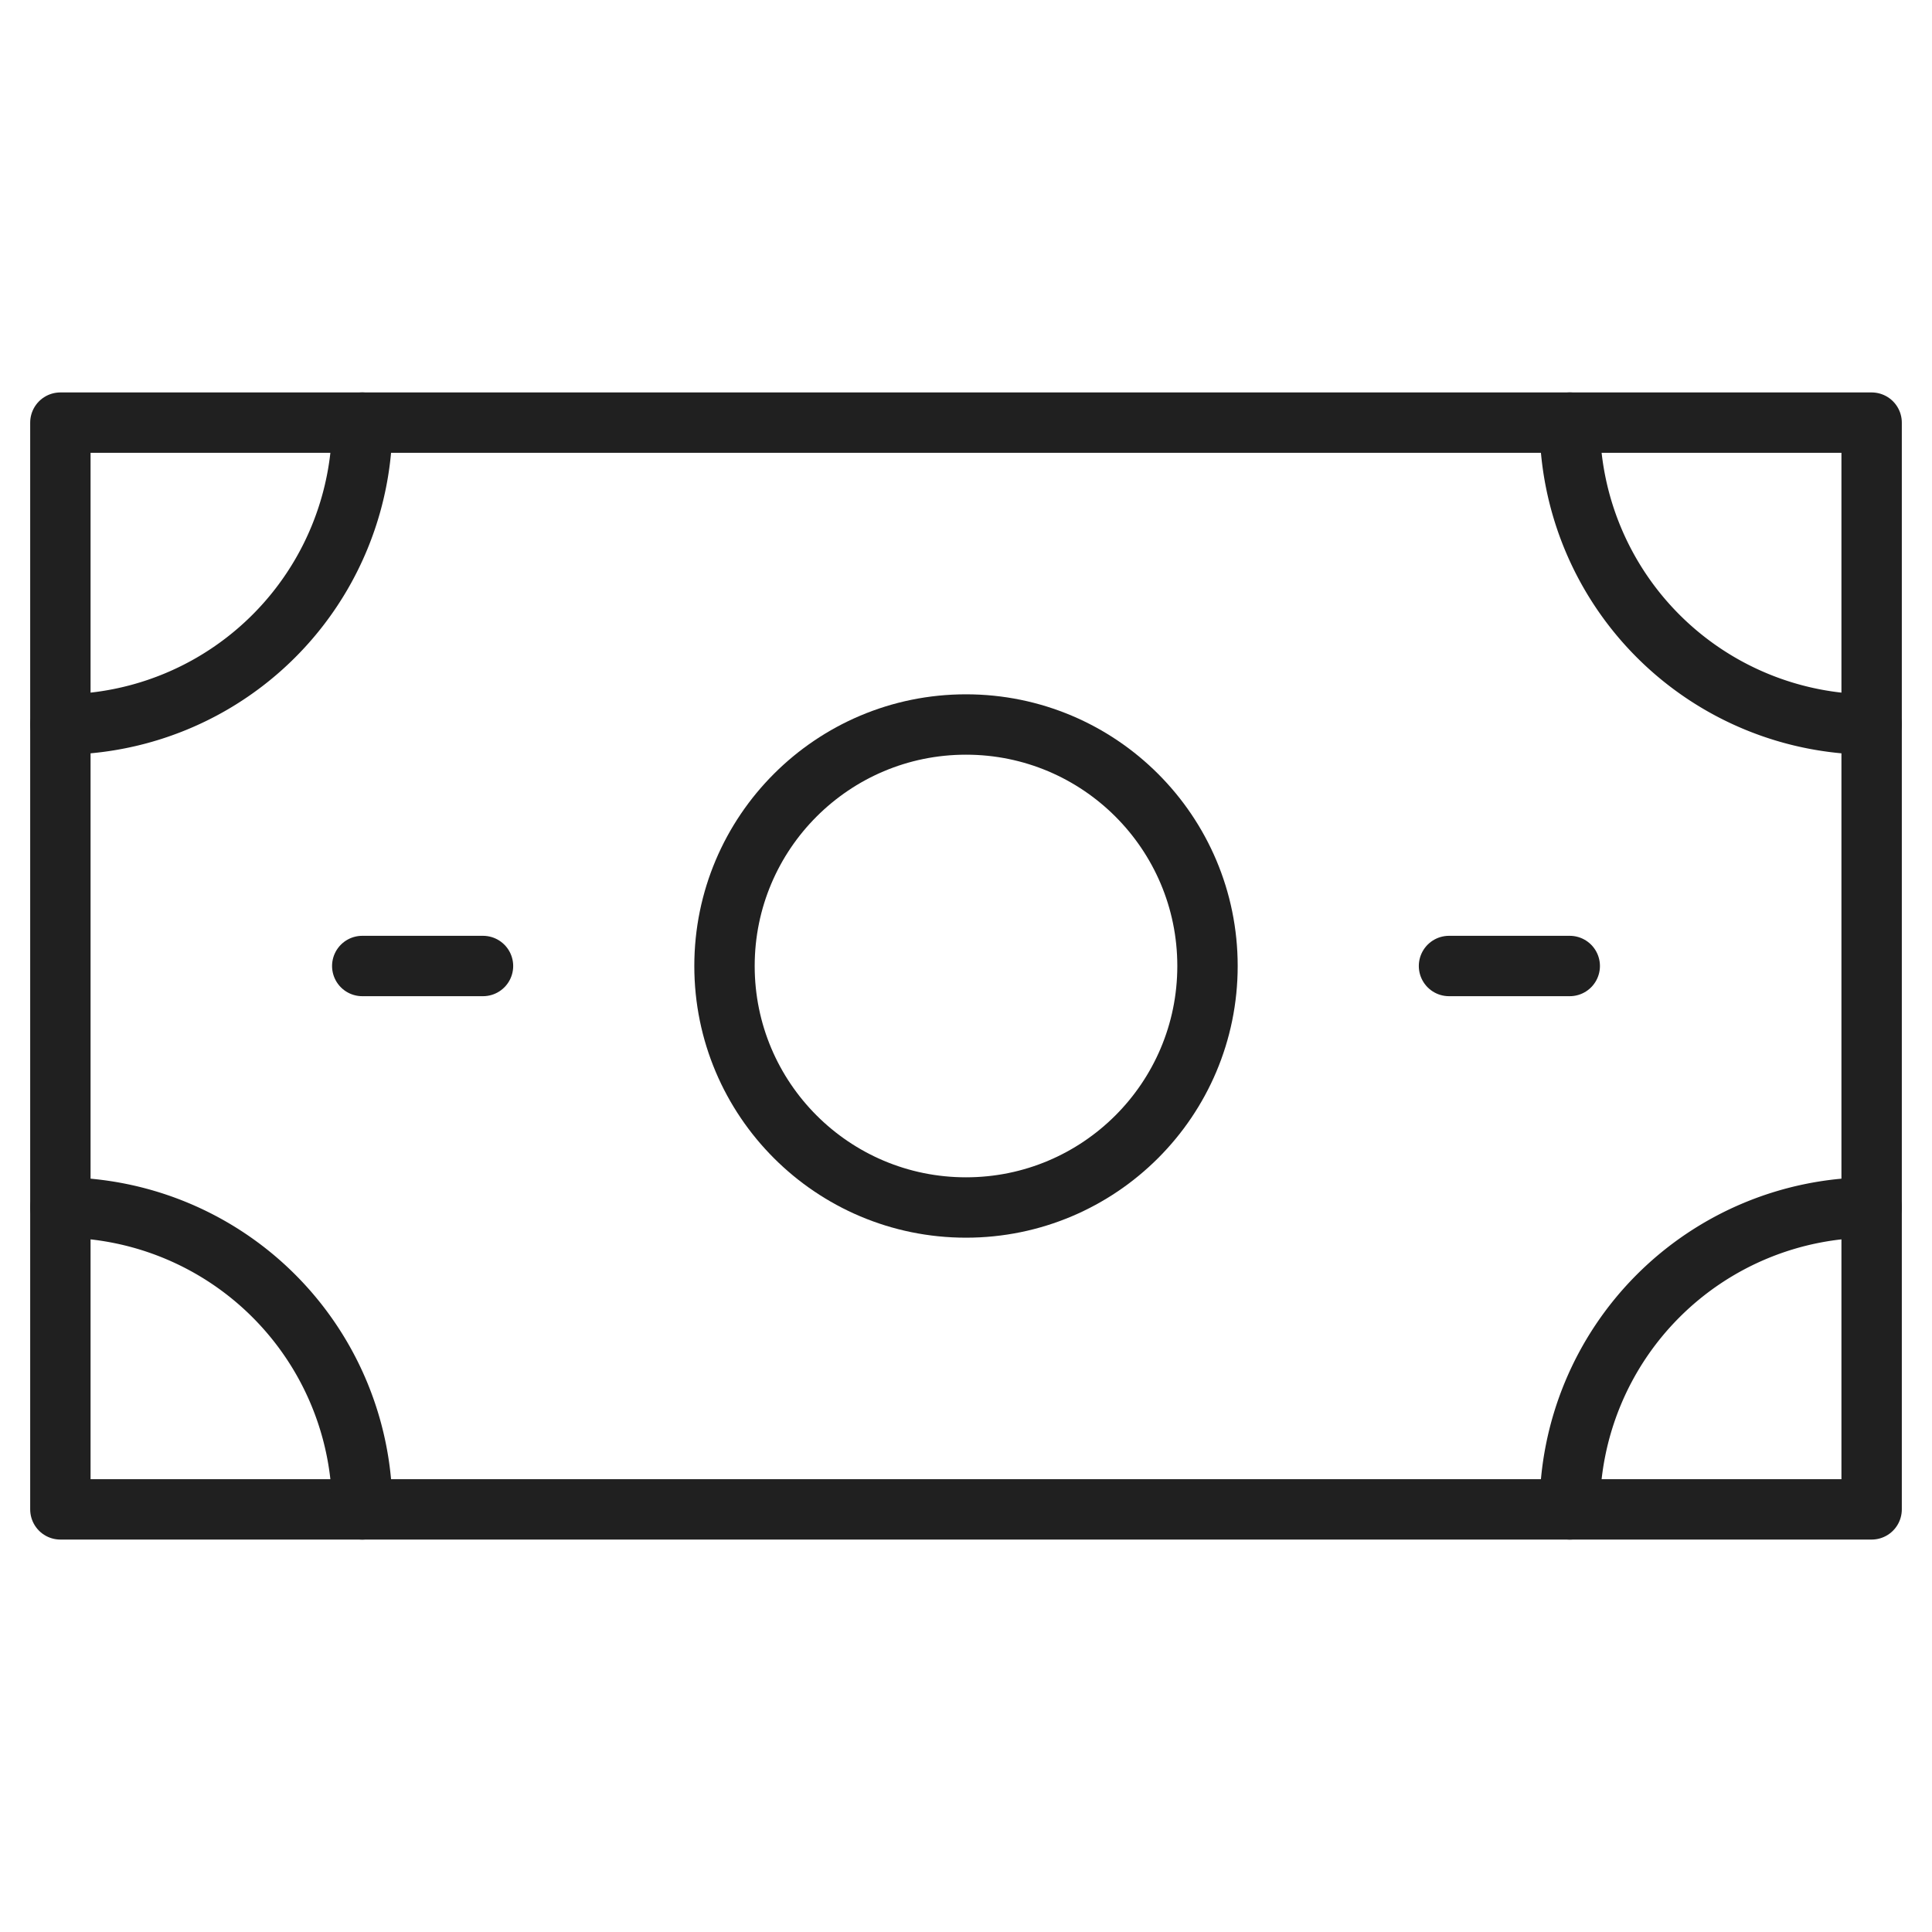 <svg xmlns="http://www.w3.org/2000/svg" viewBox="0 0 64 64" aria-labelledby="title" aria-describedby="desc"><path data-name="layer1" fill="none" stroke="#202020" stroke-miterlimit="10" stroke-width="2" d="M2 14h60v36H2z" stroke-linejoin="round" stroke-linecap="round"/><circle data-name="layer2" cx="32" cy="32" r="8" fill="none" stroke="#202020" stroke-miterlimit="10" stroke-width="2" stroke-linejoin="round" stroke-linecap="round"/><path data-name="layer2" fill="none" stroke="#202020" stroke-miterlimit="10" stroke-width="2" d="M12 32h4m32 0h4" stroke-linejoin="round" stroke-linecap="round"/><path data-name="layer1" d="M12 14A10 10 0 0 1 2 24m60 0a10 10 0 0 1-10-10M2 40a10 10 0 0 1 10 10m40 0a10 10 0 0 1 10-10" fill="none" stroke="#202020" stroke-miterlimit="10" stroke-width="2" stroke-linejoin="round" stroke-linecap="round"/></svg>